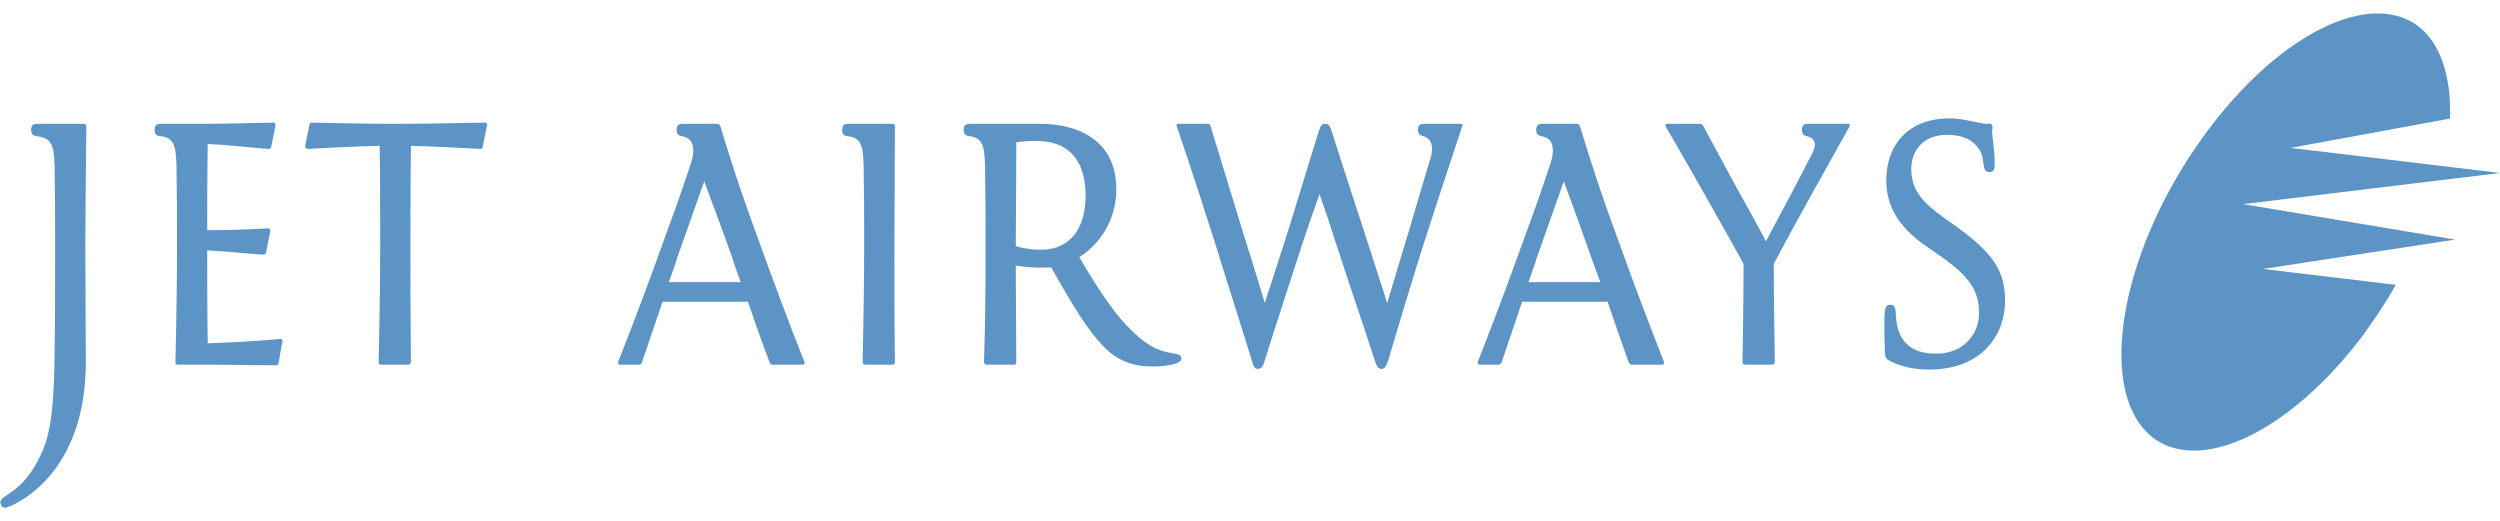 <svg width="168" height="35" viewBox="0 0 168 35" fill="none" xmlns="http://www.w3.org/2000/svg">
<path fill-rule="evenodd" clip-rule="evenodd" d="M164.639 7.967C164.709 5.831 164.325 4.024 163.414 2.709C160.614 -1.193 153.927 1.436 148.535 8.542C143.109 15.649 141.009 24.562 143.774 28.464C146.574 32.367 153.261 29.779 158.687 22.673C159.528 21.523 160.333 20.332 160.998 19.14L152.072 18.073L164.99 16.1L150.74 13.717L168 11.623L153.927 9.939L164.639 7.967Z" fill="#0358A6" fill-opacity="0.64"/>
<path fill-rule="evenodd" clip-rule="evenodd" d="M130.996 7.952C132.012 7.952 132.957 8.321 133.587 8.321C133.762 8.281 133.902 8.321 133.902 8.609C133.902 8.691 133.867 8.733 133.867 8.815C133.867 9.185 134.041 10.006 134.041 11.032C134.041 11.444 133.937 11.566 133.692 11.566C133.412 11.566 133.342 11.362 133.306 11.114C133.236 10.498 133.166 10.211 132.887 9.882C132.431 9.307 131.766 9.061 130.821 9.061C129.211 9.061 128.371 10.17 128.441 11.525C128.51 13.087 129.561 13.908 131.416 15.182C133.971 17.031 134.742 18.221 134.742 20.234C134.742 22.411 133.272 24.835 129.631 24.835C128.72 24.835 127.81 24.67 127.005 24.259C126.689 24.095 126.655 24.012 126.655 23.314C126.619 22.452 126.619 21.301 126.655 20.891C126.725 20.645 126.759 20.48 127.04 20.48C127.25 20.48 127.356 20.603 127.39 20.933C127.39 21.137 127.424 21.547 127.496 21.918C127.88 23.562 129.211 23.766 130.121 23.766C131.942 23.766 132.992 22.452 132.992 21.055C132.992 19.288 132.116 18.344 129.665 16.701C127.215 15.1 126.725 13.415 126.759 11.977C126.829 9.554 128.405 7.952 130.996 7.952ZM60.102 16.413C60.102 15.428 60.138 11.444 60.138 8.487C60.138 8.403 60.102 8.321 59.998 8.321H57.056C56.706 8.321 56.601 8.403 56.601 8.733C56.601 8.979 56.672 9.101 56.882 9.143C57.861 9.225 58.002 9.759 58.037 11.156C58.072 13.209 58.072 14.77 58.072 16.413C58.072 18.55 58.037 21.343 57.967 24.3C57.967 24.423 58.037 24.506 58.107 24.506H59.998C60.102 24.506 60.138 24.423 60.138 24.3C60.102 21.385 60.102 18.838 60.102 16.413H60.102ZM116.187 15.962C116.537 16.619 116.887 17.195 117.168 17.729C117.168 19.658 117.132 21.918 117.098 24.3C117.098 24.423 117.132 24.506 117.238 24.506H119.093C119.198 24.506 119.268 24.423 119.268 24.3C119.233 21.918 119.198 19.74 119.198 17.729C120.773 14.77 122.594 11.525 124.274 8.527C124.344 8.403 124.309 8.321 124.204 8.321H121.544C121.229 8.321 121.089 8.403 121.089 8.733C121.089 8.979 121.193 9.101 121.403 9.143C121.964 9.267 122.103 9.677 121.788 10.294C120.809 12.224 119.723 14.236 118.672 16.209C118.393 15.674 118.113 15.182 117.833 14.648C116.677 12.593 115.732 10.828 114.472 8.487C114.402 8.363 114.366 8.321 114.192 8.321H112.021C111.916 8.321 111.881 8.403 111.951 8.527C113.457 11.114 115.171 14.154 116.187 15.962ZM109.43 24.3C109.5 24.423 109.535 24.506 109.64 24.506H111.706C111.811 24.506 111.846 24.423 111.811 24.3C110.691 21.467 109.5 18.262 108.8 16.291C107.435 12.593 106.84 10.664 106.175 8.487C106.139 8.403 106.069 8.321 105.965 8.321H103.689C103.373 8.321 103.233 8.403 103.233 8.733C103.233 8.979 103.339 9.101 103.549 9.143C104.004 9.225 104.354 9.431 104.354 10.129C104.354 10.498 104.214 10.95 104.039 11.444C103.409 13.333 102.884 14.77 102.324 16.291C101.623 18.262 100.433 21.467 99.313 24.3C99.278 24.423 99.312 24.506 99.418 24.506H100.713C100.818 24.506 100.888 24.423 100.924 24.3C101.413 22.822 101.869 21.547 102.288 20.275H108.03C108.486 21.631 108.975 23.027 109.431 24.3H109.43ZM102.708 18.96C102.918 18.386 103.129 17.811 103.303 17.235C103.829 15.756 104.319 14.36 105.089 12.183C105.895 14.36 106.385 15.756 106.91 17.235C107.12 17.811 107.33 18.386 107.539 18.96H102.708ZM95.742 8.321C95.426 8.321 95.286 8.403 95.286 8.733C95.286 8.979 95.426 9.101 95.602 9.143C96.197 9.267 96.337 9.841 96.162 10.54C95.602 12.347 95.146 13.949 94.657 15.592C94.237 16.989 93.816 18.344 93.221 20.357C92.556 18.262 92.136 17.031 91.681 15.592C90.946 13.333 90.35 11.525 89.475 8.773C89.37 8.487 89.3 8.321 89.055 8.321C88.81 8.321 88.74 8.487 88.635 8.773C87.794 11.525 87.235 13.333 86.534 15.592C86.079 16.989 85.659 18.344 84.994 20.357C84.364 18.262 83.979 17.031 83.524 15.592C82.823 13.333 82.194 11.238 81.353 8.487C81.317 8.403 81.283 8.321 81.179 8.321H79.182C79.078 8.321 79.042 8.363 79.078 8.487C80.023 11.238 81.073 14.524 81.703 16.496C82.859 20.234 83.418 21.918 84.119 24.218C84.223 24.588 84.294 24.793 84.539 24.793C84.819 24.793 84.924 24.465 84.994 24.218C85.589 22.288 86.989 18.015 87.48 16.496C87.83 15.428 88.215 14.319 88.671 13.045C89.16 14.442 89.37 15.058 89.825 16.496C91.05 20.234 91.645 21.918 92.381 24.218C92.521 24.588 92.591 24.793 92.837 24.793C93.117 24.793 93.186 24.465 93.291 24.218C93.852 22.288 95.146 18.015 95.637 16.496C96.197 14.73 97.423 10.992 98.262 8.487C98.332 8.403 98.262 8.321 98.158 8.321H95.742ZM26.529 8.321C24.464 8.321 23.413 8.281 20.927 8.239C20.857 8.239 20.822 8.321 20.787 8.403L20.508 9.8C20.508 9.924 20.542 10.006 20.682 10.006C22.153 9.924 23.903 9.841 25.513 9.8C25.549 11.854 25.549 14.812 25.549 16.413C25.549 18.55 25.513 21.343 25.443 24.3C25.443 24.423 25.479 24.506 25.583 24.506H27.474C27.544 24.506 27.614 24.423 27.614 24.3C27.58 21.385 27.58 18.838 27.58 16.413C27.58 15.592 27.58 12.471 27.614 9.8C29.154 9.842 30.695 9.924 32.305 10.006C32.375 10.006 32.445 9.965 32.445 9.841L32.725 8.445C32.761 8.321 32.69 8.239 32.62 8.239C30.1 8.281 28.595 8.321 26.529 8.321V8.321ZM51.701 24.3C51.735 24.423 51.805 24.506 51.875 24.506H53.94C54.046 24.506 54.116 24.423 54.046 24.3C52.926 21.467 51.735 18.262 51.036 16.291C49.67 12.593 49.075 10.664 48.41 8.486C48.374 8.403 48.304 8.321 48.2 8.321H45.923C45.609 8.321 45.469 8.403 45.469 8.733C45.469 8.979 45.574 9.101 45.783 9.143C46.239 9.225 46.589 9.431 46.589 10.129C46.589 10.498 46.449 10.95 46.274 11.444C45.644 13.333 45.118 14.77 44.559 16.291C43.858 18.262 42.668 21.467 41.547 24.3C41.513 24.423 41.547 24.506 41.653 24.506H42.983C43.053 24.506 43.123 24.423 43.158 24.3C43.648 22.822 44.103 21.547 44.523 20.275H50.265C50.72 21.631 51.21 23.027 51.701 24.3ZM44.943 18.96C45.154 18.386 45.364 17.811 45.538 17.235C46.064 15.756 46.554 14.36 47.325 12.183C48.13 14.36 48.654 15.756 49.18 17.235C49.355 17.811 49.564 18.386 49.774 18.96H44.943ZM68.295 9.554C68.644 9.513 69.135 9.472 69.625 9.472C71.656 9.472 72.951 10.58 72.951 13.169C72.951 15.182 72.041 16.783 69.94 16.783C69.275 16.783 68.61 16.661 68.259 16.537C68.259 15.182 68.295 12.841 68.295 9.554V9.554ZM70.64 17.975C72.181 20.686 73.056 22.123 74.141 23.274C75.051 24.218 76.136 24.629 77.397 24.629C78.377 24.629 79.392 24.465 79.392 24.095C79.392 23.848 79.218 23.808 78.692 23.724C77.642 23.52 76.941 23.15 75.716 21.877C74.736 20.851 73.616 19.166 72.531 17.277C73.897 16.413 75.016 14.812 75.016 12.717C75.016 9.225 72.145 8.321 69.94 8.321H65.213C64.899 8.321 64.759 8.403 64.759 8.733C64.759 8.979 64.864 9.101 65.073 9.143C66.019 9.225 66.159 9.759 66.194 11.156C66.229 13.209 66.229 14.77 66.229 16.413C66.229 18.55 66.229 21.343 66.124 24.3C66.124 24.423 66.194 24.506 66.299 24.506H68.155C68.259 24.506 68.295 24.423 68.295 24.3C68.295 21.959 68.259 19.823 68.259 17.851C68.89 17.933 69.519 18.015 70.326 17.975H70.64V17.975ZM13.96 23.068C13.925 20.809 13.925 18.756 13.925 16.825C14.835 16.865 16.446 17.031 17.706 17.111C17.811 17.111 17.847 17.071 17.881 16.947L18.161 15.552C18.161 15.428 18.127 15.346 18.021 15.346C16.551 15.428 15.326 15.468 13.925 15.468C13.925 14.114 13.925 11.772 13.96 9.677C15.115 9.718 16.411 9.882 18.057 10.006C18.161 10.006 18.197 9.965 18.231 9.841L18.511 8.445C18.511 8.321 18.477 8.239 18.371 8.239C16.515 8.281 15.011 8.321 13.365 8.321H10.845C10.529 8.321 10.389 8.403 10.389 8.733C10.389 8.979 10.495 9.101 10.705 9.143C11.684 9.225 11.825 9.759 11.86 11.156C11.895 13.209 11.895 14.77 11.895 16.413C11.895 18.55 11.86 21.343 11.79 24.3C11.79 24.423 11.825 24.506 11.93 24.506H13.821C15.361 24.506 16.901 24.547 18.547 24.547C18.652 24.547 18.686 24.506 18.722 24.383L18.966 22.986C19.002 22.863 18.966 22.78 18.862 22.78C16.971 22.944 15.255 23.027 13.96 23.068ZM5.804 8.487C5.804 8.403 5.734 8.321 5.628 8.321H2.547C2.233 8.321 2.093 8.403 2.093 8.733C2.093 8.979 2.197 9.101 2.408 9.143C3.423 9.267 3.633 9.636 3.668 11.156C3.703 13.209 3.703 14.77 3.703 16.413C3.703 19.454 3.703 21.631 3.668 23.724C3.633 26.888 3.493 28.86 2.828 30.38C1.567 33.214 0.026 33.214 0.026 33.747C0.026 33.995 0.202 34.159 0.377 34.117C1.042 33.953 5.768 31.9 5.768 24.342C5.768 21.671 5.734 19.412 5.734 16.413C5.734 15.428 5.768 11.444 5.804 8.487Z" fill="#0358A6" fill-opacity="0.64"/>
</svg>
